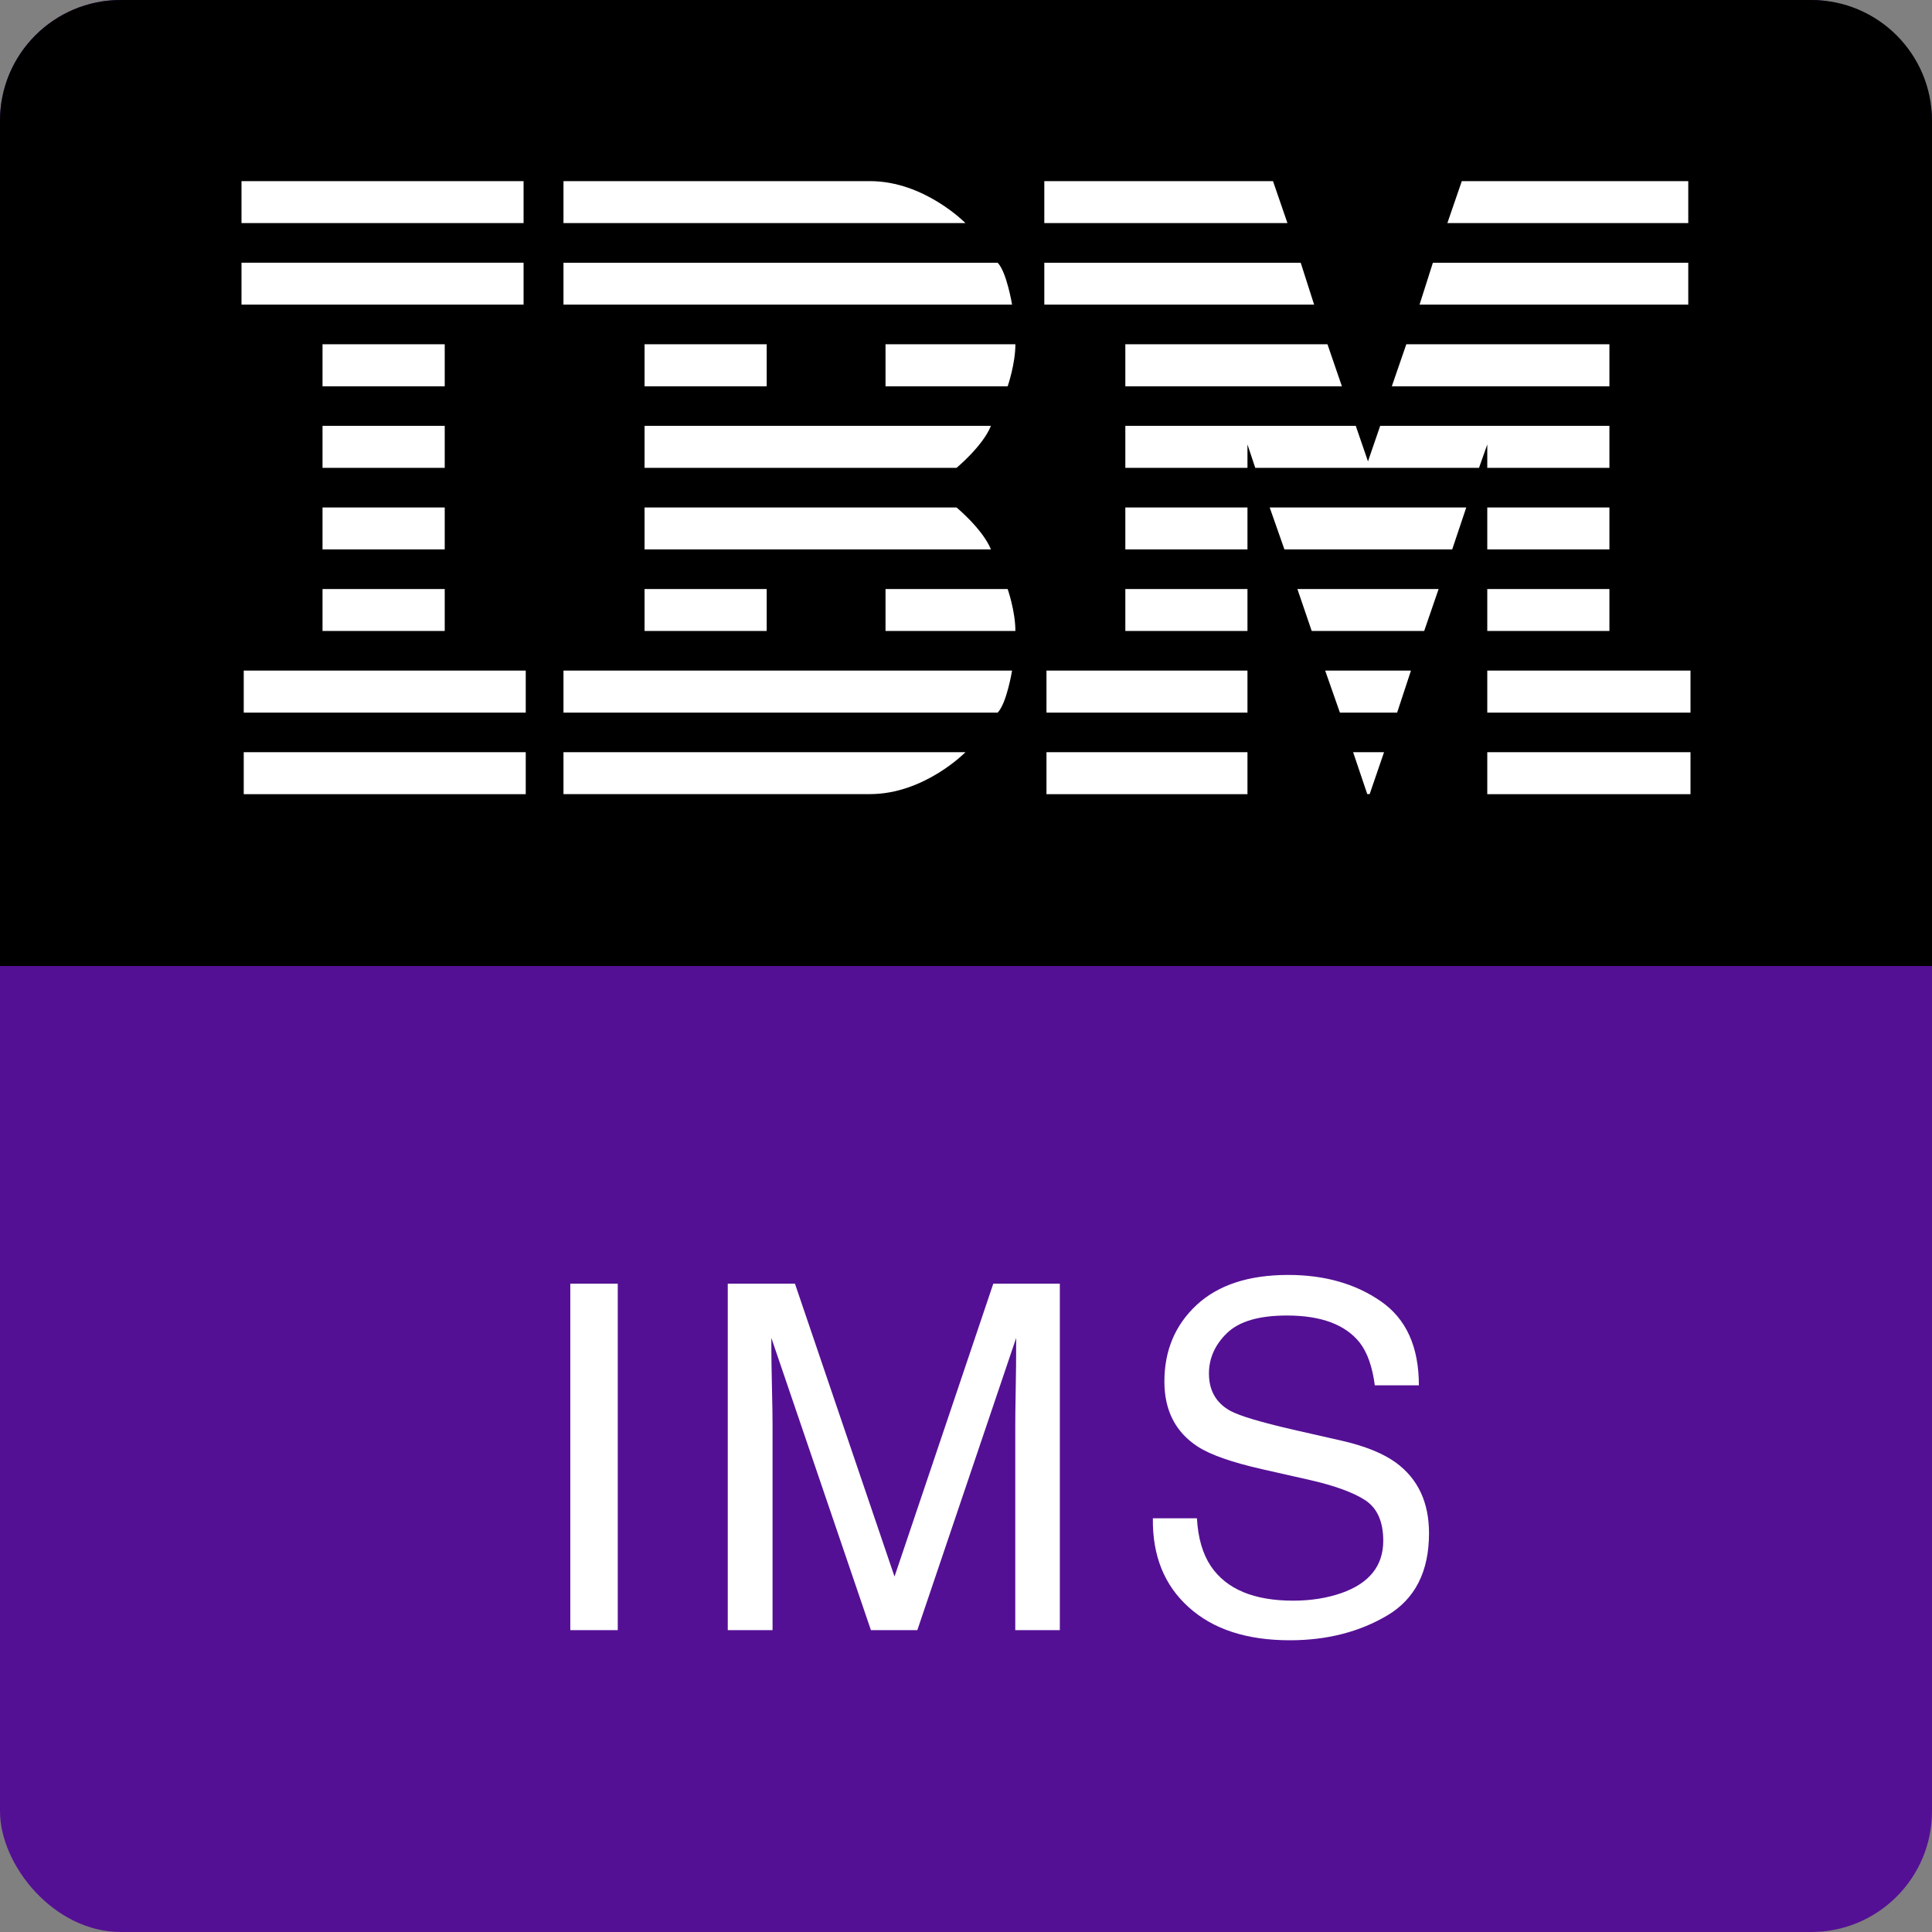 <?xml version="1.0" encoding="UTF-8"?>
<svg width="32px" height="32px" viewBox="0 0 32 32" version="1.1" xmlns="http://www.w3.org/2000/svg" xmlns:xlink="http://www.w3.org/1999/xlink">
    <rect x="0" y="0" width="32" height="32" fill="#808080" stroke="none"/>
    <title>ibmims-original</title>
    <g id="ibmims-original" stroke="none" stroke-width="1" fill="none" fill-rule="evenodd">
        <g id="Group">
            <rect id="Rectangle-2" fill="#541094" x="0" y="0" width="32" height="32" rx="2"></rect>
            <path d="M30,0 C31.105,-2.02906125e-16 32,0.895 32,2 L32,16 L0,16 L0,2 C-1.3527075e-16,0.895 0.895,2.02906125e-16 2,0 L30,0 Z" id="Combined-Shape" fill="#000000"></path>
            <path d="M4,3 L4,3.695 L8.672,3.695 L8.672,3 L4,3 Z M9.333,3 L9.333,3.695 L15.991,3.695 C15.991,3.695 15.311,3 14.41,3 L9.333,3 Z M17.297,3 L17.297,3.695 L21.324,3.695 L21.085,3 L17.297,3 Z M24.212,3 L23.973,3.695 L27.963,3.695 L27.963,3 L24.212,3 Z M4,4.351 L4,5.046 L8.672,5.046 L8.672,4.351 L4,4.351 Z M9.333,4.352 L9.333,5.046 L16.763,5.046 C16.763,5.046 16.676,4.511 16.525,4.352 L9.333,4.352 Z M17.297,4.352 L17.297,5.046 L21.766,5.046 L21.544,4.352 L17.297,4.352 Z M23.733,4.352 L23.512,5.046 L27.963,5.046 L27.963,4.352 L23.733,4.352 Z M5.342,5.702 L5.342,6.398 L7.366,6.398 L7.366,5.702 L5.342,5.702 Z M10.676,5.702 L10.676,6.398 L12.699,6.398 L12.699,5.702 L10.676,5.702 Z M14.667,5.702 L14.667,6.398 L16.69,6.398 C16.69,6.398 16.818,6.03 16.818,5.702 L14.667,5.702 Z M18.639,5.702 L18.639,6.398 L22.226,6.398 L21.987,5.702 L18.639,5.702 Z M23.293,5.702 L23.053,6.398 L26.657,6.398 L26.657,5.702 L23.293,5.702 Z M5.342,7.054 L5.342,7.749 L7.366,7.749 L7.366,7.054 L5.342,7.054 Z M10.676,7.054 L10.676,7.749 L15.843,7.749 C15.843,7.749 16.276,7.392 16.413,7.054 L10.676,7.054 Z M18.639,7.054 L18.639,7.749 L20.662,7.749 L20.662,7.362 L20.791,7.749 L24.497,7.749 L24.634,7.362 L24.634,7.749 L26.657,7.749 L26.657,7.054 L22.86,7.054 L22.658,7.642 L22.456,7.054 L18.639,7.054 Z M5.342,8.405 L5.342,9.1 L7.366,9.1 L7.366,8.405 L5.342,8.405 Z M10.676,8.405 L10.676,9.1 L16.413,9.1 C16.276,8.763 15.843,8.405 15.843,8.405 L10.676,8.405 Z M18.639,8.405 L18.639,9.1 L20.662,9.1 L20.662,8.405 L18.639,8.405 Z M21.03,8.405 L21.274,9.1 L24.053,9.1 L24.286,8.405 L21.03,8.405 Z M24.634,8.405 L24.634,9.1 L26.657,9.1 L26.657,8.405 L24.634,8.405 Z M5.342,9.756 L5.342,10.451 L7.366,10.451 L7.366,9.756 L5.342,9.756 Z M10.676,9.756 L10.676,10.451 L12.699,10.451 L12.699,9.756 L10.676,9.756 Z M14.667,9.756 L14.667,10.451 L16.818,10.451 C16.818,10.123 16.69,9.756 16.69,9.756 L14.667,9.756 Z M18.639,9.756 L18.639,10.451 L20.662,10.451 L20.662,9.756 L18.639,9.756 Z M21.489,9.756 L21.726,10.451 L23.589,10.451 L23.828,9.756 L21.489,9.756 Z M24.634,9.756 L24.634,10.451 L26.657,10.451 L26.657,9.756 L24.634,9.756 Z M4.037,11.107 L4.037,11.803 L8.708,11.803 L8.708,11.107 L4.037,11.107 Z M9.333,11.107 L9.333,11.803 L16.525,11.803 C16.676,11.644 16.763,11.107 16.763,11.107 L9.333,11.107 Z M17.333,11.107 L17.333,11.803 L20.662,11.803 L20.662,11.107 L17.333,11.107 Z M21.949,11.107 L22.193,11.803 L23.141,11.803 L23.37,11.107 L21.949,11.107 Z M24.634,11.107 L24.634,11.803 L28,11.803 L28,11.107 L24.634,11.107 Z M4.037,12.459 L4.037,13.154 L8.708,13.154 L8.708,12.459 L4.037,12.459 Z M9.333,12.459 L9.333,13.153 L14.41,13.153 C15.311,13.153 15.991,12.459 15.991,12.459 L9.333,12.459 Z M17.333,12.459 L17.333,13.154 L20.662,13.154 L20.662,12.459 L17.333,12.459 Z M22.412,12.459 L22.646,13.152 L22.686,13.153 L22.924,12.459 L22.412,12.459 Z M24.634,12.459 L24.634,13.154 L28,13.154 L28,12.459 L24.634,12.459 Z" id="Shape" fill="#FFFFFF" fill-rule="nonzero"></path>
            <path d="M10.232,27 L10.232,21.262 L9.446,21.262 L9.446,27 L10.232,27 Z M12.796,27 L12.796,23.613 C12.796,23.478 12.793,23.266 12.786,22.979 C12.78,22.691 12.776,22.477 12.776,22.336 L12.776,22.16 L14.425,27 L15.194,27 L16.831,22.16 C16.831,22.47 16.829,22.76 16.823,23.031 C16.818,23.302 16.816,23.496 16.816,23.613 L16.816,27 L17.554,27 L17.554,21.262 L16.452,21.262 L14.816,26.113 L13.167,21.262 L12.054,21.262 L12.054,27 L12.796,27 Z M21.364,27.168 C21.976,27.168 22.513,27.031 22.976,26.758 C23.438,26.484 23.669,26.03 23.669,25.395 C23.669,24.884 23.487,24.495 23.122,24.227 C22.911,24.073 22.612,23.952 22.224,23.863 L22.224,23.863 L21.419,23.68 C20.877,23.555 20.53,23.451 20.376,23.367 C20.142,23.237 20.024,23.031 20.024,22.75 C20.024,22.495 20.125,22.271 20.325,22.078 C20.526,21.885 20.855,21.789 21.314,21.789 C21.881,21.789 22.284,21.939 22.521,22.238 C22.648,22.402 22.731,22.638 22.771,22.945 L22.771,22.945 L23.501,22.945 C23.501,22.307 23.291,21.843 22.87,21.553 C22.45,21.262 21.939,21.117 21.337,21.117 C20.683,21.117 20.178,21.283 19.821,21.613 C19.465,21.944 19.286,22.367 19.286,22.883 C19.286,23.359 19.468,23.717 19.833,23.957 C20.044,24.095 20.403,24.221 20.911,24.336 L20.911,24.336 L21.689,24.512 C22.11,24.608 22.42,24.721 22.618,24.852 C22.814,24.984 22.911,25.207 22.911,25.52 C22.911,25.936 22.679,26.225 22.216,26.387 C21.976,26.47 21.711,26.512 21.419,26.512 C20.768,26.512 20.314,26.322 20.056,25.941 C19.92,25.738 19.843,25.474 19.825,25.148 L19.825,25.148 L19.095,25.148 C19.087,25.768 19.285,26.259 19.689,26.621 C20.092,26.986 20.651,27.168 21.364,27.168 Z" id="IMSDC" fill="#FFFFFF" fill-rule="nonzero"></path>
        </g>
    </g>
</svg>